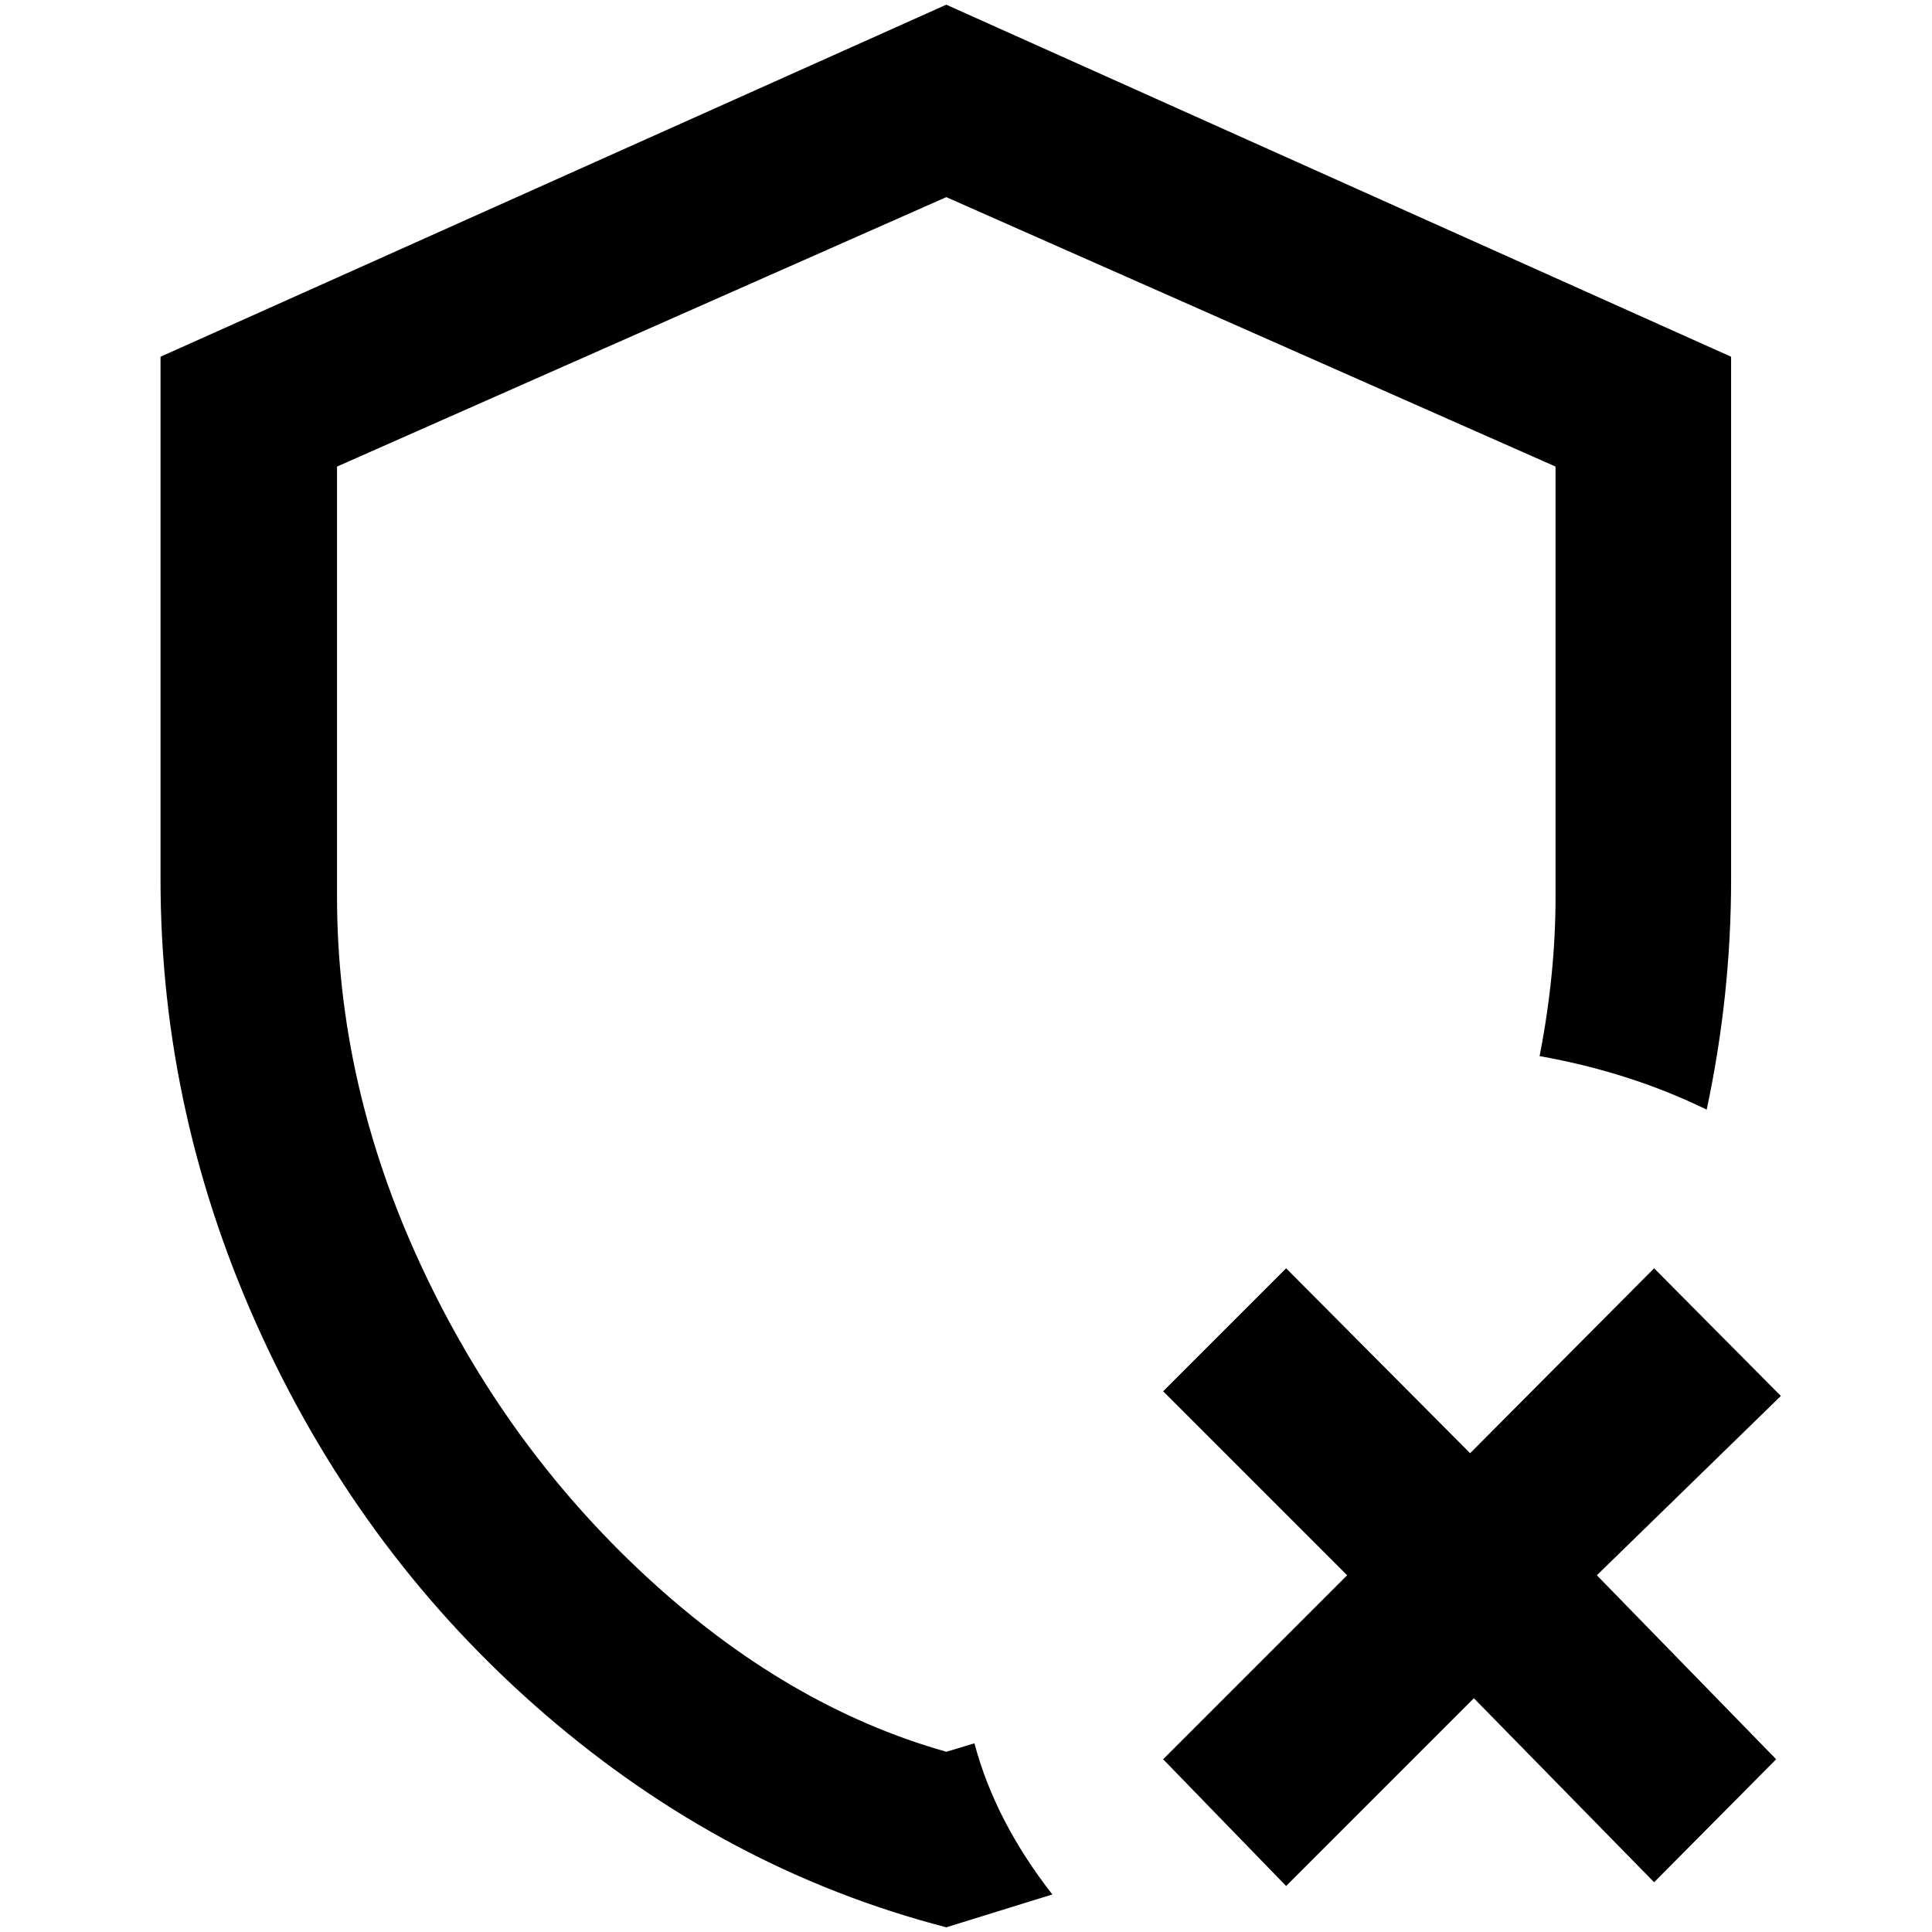 <?xml version="1.0" standalone="no"?>
<!DOCTYPE svg PUBLIC "-//W3C//DTD SVG 1.1//EN" "http://www.w3.org/Graphics/SVG/1.1/DTD/svg11.dtd" >
<svg xmlns="http://www.w3.org/2000/svg" xmlns:xlink="http://www.w3.org/1999/xlink" version="1.1" width="2048" height="2048" viewBox="-10 0 2058 2048">
   <path fill="currentColor"
d="M1691 1673l191 196l-130 131l-192 -196l-200 200l-131 -135l196 -196l-196 -196l131 -131l196 197l196 -197l135 136zM1834 932q0 123 -26 245q-82 -40 -178 -57q17 -87 17 -170v-458l-649 -287l-649 287v458q0 200 89 392t239.5 331.5t320.5 187.5l30 -9q22 83 83 161
l-113 35q-235 -61 -427 -226.5t-301 -401t-109 -488.5v-557l837 -375l836 375v557z" />
</svg>
